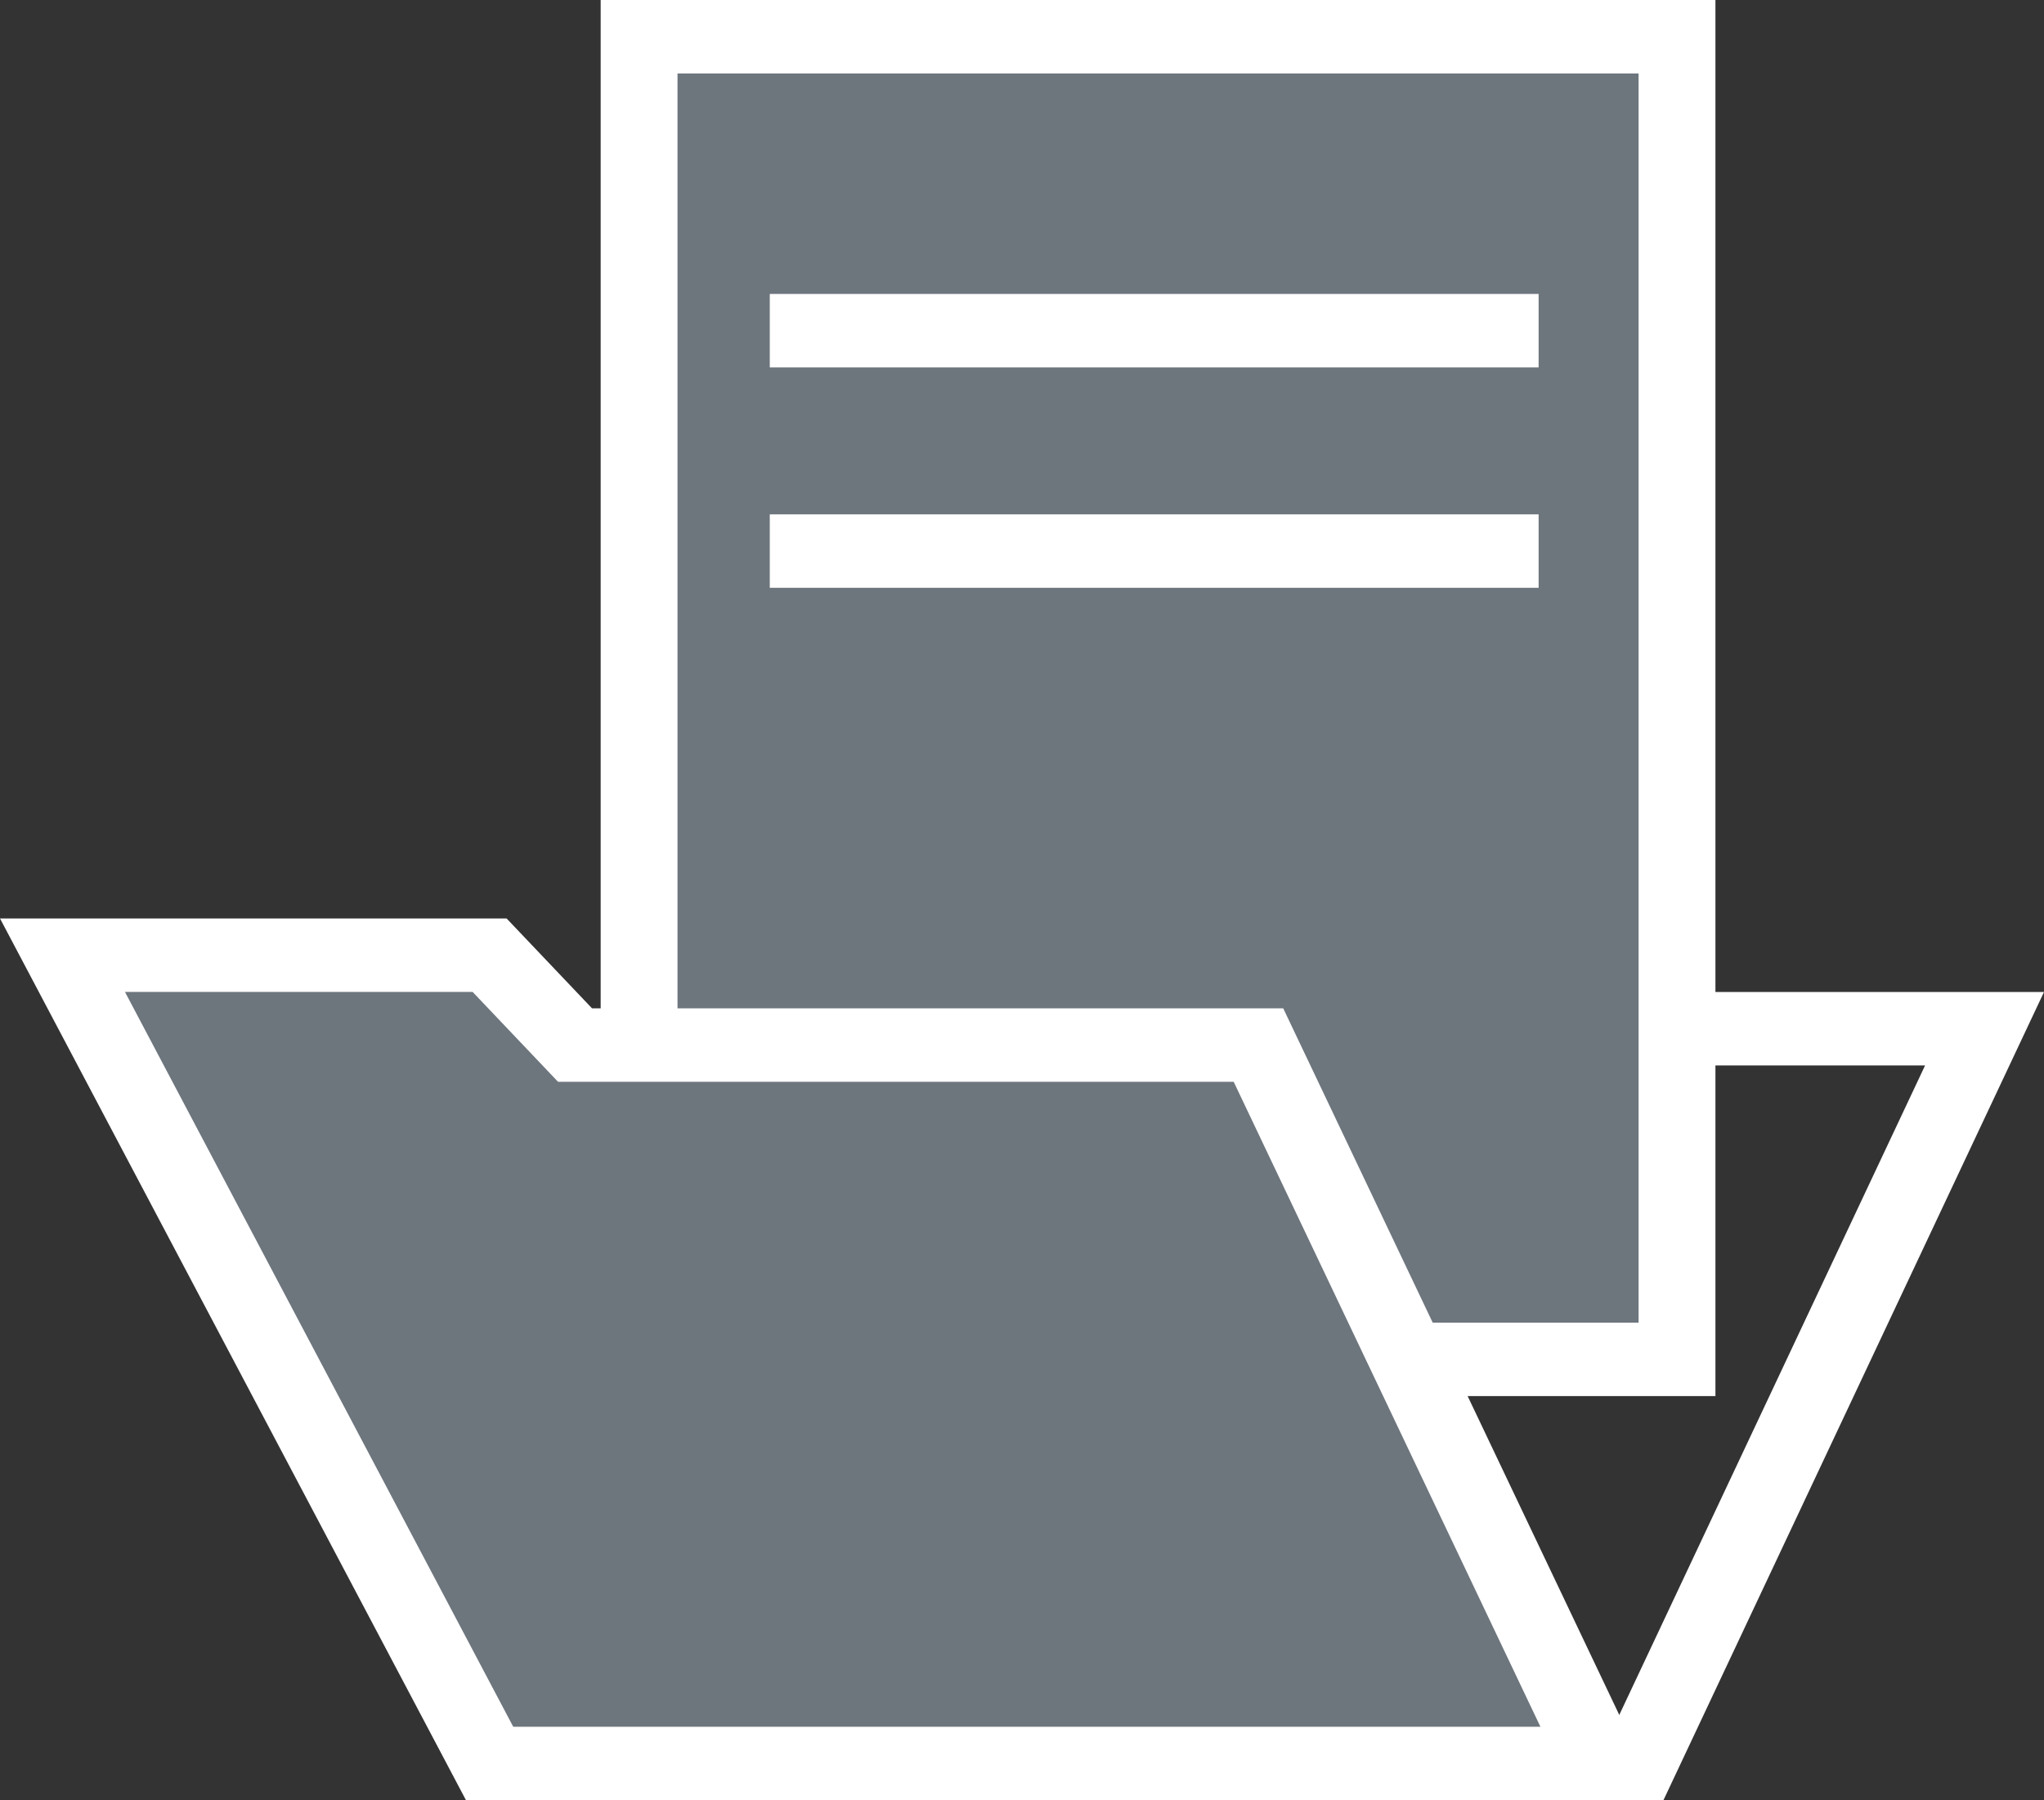<svg xmlns="http://www.w3.org/2000/svg" viewBox="0 0 28.38 25"><rect x="0" y="0" width="28.38" height="25" fill="#333333" stroke="none"/><defs><style>.cls-1{fill:#fff;}.cls-2{fill:#6d757d;}</style></defs><title>Element 9</title><g id="Ebene_2" data-name="Ebene 2"><g id="Footer_Desktop_10" data-name="Footer Desktop 10"><g id="Site_Map_Icons_Kopie_Kopie_Kopie" data-name="Site Map + Icons Kopie Kopie Kopie"><g id="Portfolio_Kopie_4_Kopie_Kopie" data-name="Portfolio Kopie 4 Kopie Kopie"><g id="Portfolio_Icon_Kopie_Kopie_Kopie" data-name="Portfolio Icon Kopie Kopie Kopie"><path class="cls-1" d="M23.096,25H9.297a1.161,1.161,0,0,1-.968-.504,1.055,1.055,0,0,1-.083-1.05l4.553-9.67H28.38ZM13.489,14.796,9.22,23.864a.074.074,0,0,0,.006.079l13.18.036,4.323-9.183Z"/><rect class="cls-2" x="8.873" y="0.51" width="14.411" height="18.367"/><path class="cls-1" d="M23.818,19.388H8.34V0H23.818Zm-14.411-1.02H22.751V1.02H9.407Z"/><polygon class="cls-2" points="6.798 24.49 0.867 13.265 6.798 13.265 7.984 14.512 17.473 14.512 22.217 24.49 6.798 24.49"/><path class="cls-1" d="M23.046,25H6.47L0,12.755H7.034L8.22,14.003h9.597M7.126,23.98h14.262l-4.259-8.957H7.748L6.562,13.775H1.735Z"/><rect class="cls-1" x="10.688" y="4.082" width="10.675" height="1.02"/><rect class="cls-1" x="10.688" y="7.143" width="10.675" height="1.02"/></g></g></g></g></g></svg>